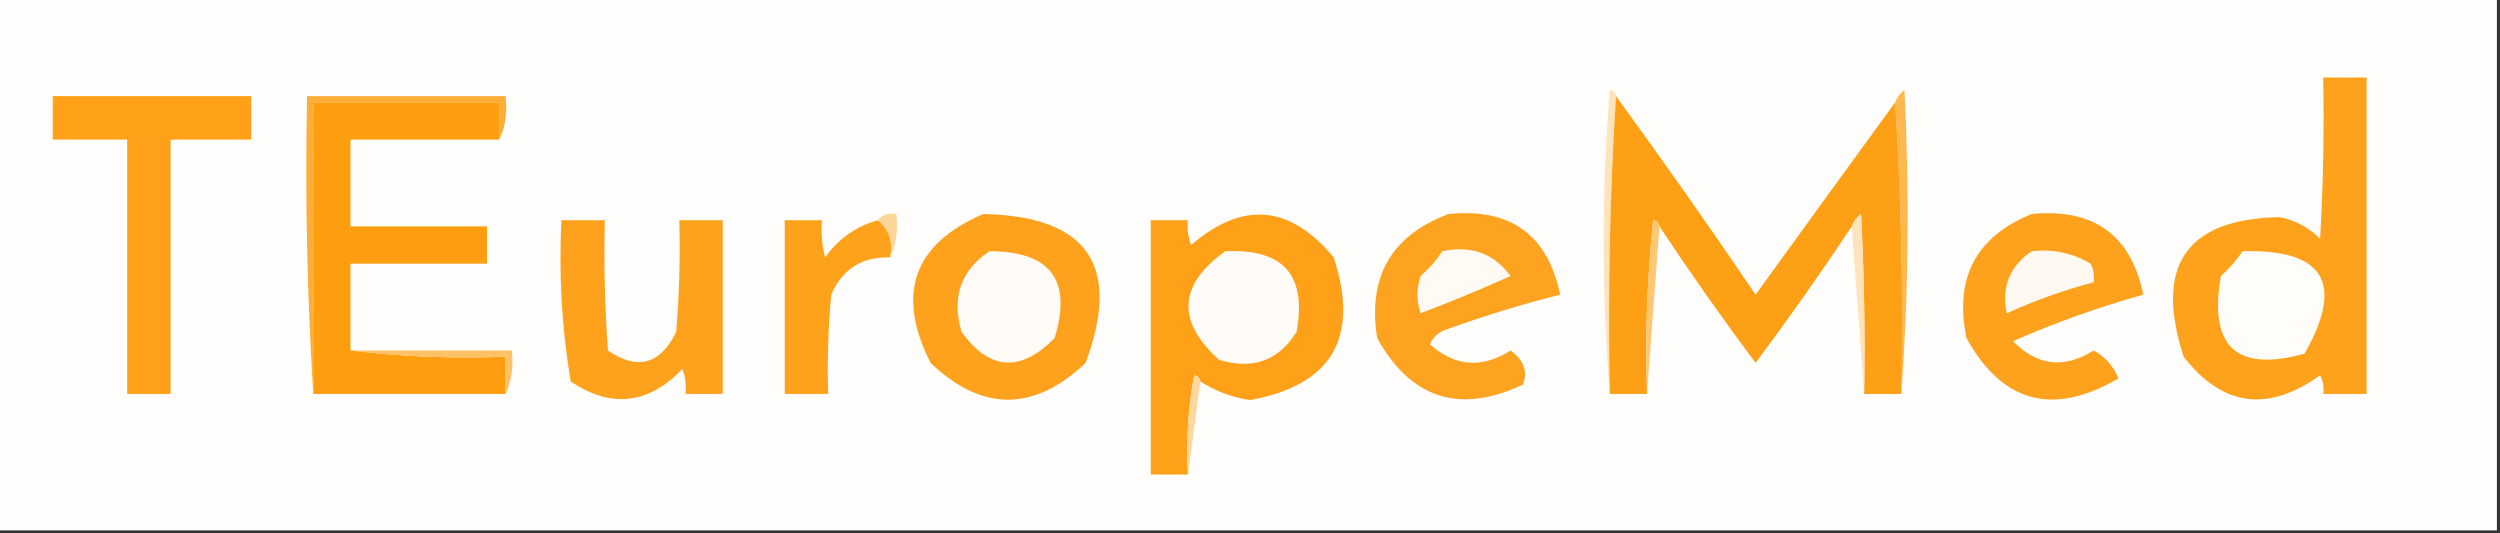 <?xml version="1.0" encoding="UTF-8"?>
<!DOCTYPE svg PUBLIC "-//W3C//DTD SVG 1.1//EN" "http://www.w3.org/Graphics/SVG/1.1/DTD/svg11.dtd">
<svg xmlns="http://www.w3.org/2000/svg" version="1.1" width="403px" height="86px" style="shape-rendering:geometricPrecision; text-rendering:geometricPrecision; image-rendering:optimizeQuality; fill-rule:evenodd; clip-rule:evenodd" xmlns:xlink="http://www.w3.org/1999/xlink">
<rect width="100%" height="100%" fill="#333333" stroke="none"/>
<g><path style="opacity:1" fill="#fffefd" d="M -0.5,-0.5 C 133.833,-0.5 268.167,-0.5 402.5,-0.5C 402.5,28.167 402.5,56.833 402.5,85.5C 268.167,85.5 133.833,85.5 -0.5,85.5C -0.5,56.833 -0.5,28.167 -0.5,-0.5 Z"/></g>
<g><path style="opacity:1" fill="#fea21c" d="M 374.5,12.5 C 376.833,12.5 379.167,12.5 381.5,12.5C 381.5,29.5 381.5,46.5 381.5,63.5C 379.167,63.5 376.833,63.5 374.5,63.5C 374.649,62.448 374.483,61.448 374,60.5C 365.567,66.536 358.234,65.536 352,57.5C 347.245,42.79 352.412,35.29 367.5,35C 370.034,35.516 372.2,36.683 374,38.5C 374.5,29.84 374.666,21.173 374.5,12.5 Z"/></g>
<g><path style="opacity:1" fill="#ffe3bb" d="M 260.5,15.5 C 259.504,31.325 259.17,47.325 259.5,63.5C 258.173,47.328 258.173,30.995 259.5,14.5C 260.107,14.624 260.44,14.957 260.5,15.5 Z"/></g>
<g><path style="opacity:1" fill="#feb84f" d="M 306.5,63.5 C 306.83,47.658 306.496,31.991 305.5,16.5C 305.783,15.711 306.283,15.044 307,14.5C 307.828,31.005 307.662,47.339 306.5,63.5 Z"/></g>
<g><path style="opacity:1" fill="#fea118" d="M 8.5,15.5 C 19.167,15.5 29.833,15.5 40.5,15.5C 40.5,17.833 40.5,20.167 40.5,22.5C 36.167,22.5 31.833,22.5 27.5,22.5C 27.5,36.167 27.5,49.833 27.5,63.5C 25.167,63.5 22.833,63.5 20.5,63.5C 20.5,49.833 20.5,36.167 20.5,22.5C 16.5,22.5 12.5,22.5 8.5,22.5C 8.5,20.167 8.5,17.833 8.5,15.5 Z"/></g>
<g><path style="opacity:1" fill="#feae38" d="M 80.5,22.5 C 80.5,20.5 80.5,18.5 80.5,16.5C 70.5,16.5 60.5,16.5 50.5,16.5C 50.5,32.167 50.5,47.833 50.5,63.5C 49.504,47.675 49.17,31.675 49.5,15.5C 60.167,15.5 70.833,15.5 81.5,15.5C 81.802,18.059 81.468,20.393 80.5,22.5 Z"/></g>
<g><path style="opacity:1" fill="#fe9e0f" d="M 80.5,22.5 C 72.5,22.5 64.5,22.5 56.5,22.5C 56.5,27.167 56.5,31.833 56.5,36.5C 63.833,36.5 71.167,36.5 78.5,36.5C 78.5,38.5 78.5,40.5 78.5,42.5C 71.167,42.5 63.833,42.5 56.5,42.5C 56.5,47.167 56.5,51.833 56.5,56.5C 64.65,57.493 72.983,57.826 81.5,57.5C 81.5,59.5 81.5,61.5 81.5,63.5C 71.167,63.5 60.833,63.5 50.5,63.5C 50.5,47.833 50.5,32.167 50.5,16.5C 60.5,16.5 70.5,16.5 80.5,16.5C 80.5,18.5 80.5,20.5 80.5,22.5 Z"/></g>
<g><path style="opacity:1" fill="#fea016" d="M 260.5,15.5 C 268.169,26.01 275.669,36.677 283,47.5C 290.521,37.099 298.021,26.766 305.5,16.5C 306.496,31.991 306.83,47.658 306.5,63.5C 304.5,63.5 302.5,63.5 300.5,63.5C 300.666,53.828 300.5,44.161 300,34.5C 299.283,35.044 298.783,35.711 298.5,36.5C 293.553,43.954 288.386,51.287 283,58.5C 277.614,51.287 272.447,43.954 267.5,36.5C 267.44,35.957 267.107,35.624 266.5,35.5C 265.502,44.81 265.168,54.143 265.5,63.5C 263.5,63.5 261.5,63.5 259.5,63.5C 259.17,47.325 259.504,31.325 260.5,15.5 Z"/></g>
<g><path style="opacity:1" fill="#fea21b" d="M 141.5,35.5 C 143.308,36.918 143.975,38.918 143.5,41.5C 138.977,41.345 135.811,43.345 134,47.5C 133.501,52.823 133.334,58.156 133.5,63.5C 131.167,63.5 128.833,63.5 126.5,63.5C 126.5,54.167 126.5,44.833 126.5,35.5C 128.5,35.5 130.5,35.5 132.5,35.5C 132.338,37.527 132.505,39.527 133,41.5C 135.177,38.477 138.011,36.477 141.5,35.5 Z"/></g>
<g><path style="opacity:1" fill="#ffd69a" d="M 141.5,35.5 C 142.209,34.596 143.209,34.263 144.5,34.5C 144.802,37.059 144.468,39.393 143.5,41.5C 143.975,38.918 143.308,36.918 141.5,35.5 Z"/></g>
<g><path style="opacity:1" fill="#fea21d" d="M 158.5,34.5 C 175.342,34.829 180.842,42.829 175,58.5C 166.647,66.409 158.314,66.409 150,58.5C 144.398,47.342 147.231,39.342 158.5,34.5 Z"/></g>
<g><path style="opacity:1" fill="#fea018" d="M 193.5,61.5 C 193.44,60.957 193.107,60.624 192.5,60.5C 191.505,65.792 191.172,71.125 191.5,76.5C 189.5,76.5 187.5,76.5 185.5,76.5C 185.5,62.833 185.5,49.167 185.5,35.5C 187.5,35.5 189.5,35.5 191.5,35.5C 191.343,36.873 191.51,38.207 192,39.5C 200.291,32.349 207.958,33.016 215,41.5C 219.216,54.412 214.716,62.079 201.5,64.5C 198.609,64.052 195.942,63.053 193.5,61.5 Z"/></g>
<g><path style="opacity:1" fill="#fea320" d="M 233.5,34.5 C 243.477,33.492 249.477,37.825 251.5,47.5C 245.428,49.023 239.428,50.857 233.5,53C 232.09,53.368 231.09,54.201 230.5,55.5C 234.544,59.105 238.877,59.438 243.5,56.5C 245.638,58.033 246.305,59.866 245.5,62C 235.274,66.796 227.441,64.296 222,54.5C 220.428,44.637 224.261,37.971 233.5,34.5 Z"/></g>
<g><path style="opacity:1" fill="#ffe3bc" d="M 300.5,63.5 C 299.833,54.5 299.167,45.5 298.5,36.5C 298.783,35.711 299.283,35.044 300,34.5C 300.5,44.161 300.666,53.828 300.5,63.5 Z"/></g>
<g><path style="opacity:1" fill="#fea21e" d="M 327.5,34.5 C 337.516,33.541 343.516,37.875 345.5,47.5C 338.312,49.507 331.312,52.007 324.5,55C 328.399,58.982 332.733,59.482 337.5,56.5C 339.361,57.528 340.695,59.028 341.5,61C 330.963,67.148 322.796,64.981 317,54.5C 315.003,44.824 318.503,38.158 327.5,34.5 Z"/></g>
<g><path style="opacity:1" fill="#fea21e" d="M 90.5,35.5 C 92.833,35.5 95.167,35.5 97.5,35.5C 97.334,42.508 97.5,49.508 98,56.5C 102.767,59.758 106.434,58.758 109,53.5C 109.499,47.509 109.666,41.509 109.5,35.5C 111.833,35.5 114.167,35.5 116.5,35.5C 116.5,44.833 116.5,54.167 116.5,63.5C 114.5,63.5 112.5,63.5 110.5,63.5C 110.657,62.127 110.49,60.793 110,59.5C 104.475,65.192 98.475,65.858 92,61.5C 90.559,52.942 90.059,44.276 90.5,35.5 Z"/></g>
<g><path style="opacity:1" fill="#fec774" d="M 267.5,36.5 C 266.833,45.5 266.167,54.5 265.5,63.5C 265.168,54.143 265.502,44.81 266.5,35.5C 267.107,35.624 267.44,35.957 267.5,36.5 Z"/></g>
<g><path style="opacity:1" fill="#fffcf8" d="M 159.5,40.5 C 169.353,40.51 172.853,45.177 170,54.5C 164.514,60.08 159.514,59.747 155,53.5C 153.379,47.923 154.879,43.589 159.5,40.5 Z"/></g>
<g><path style="opacity:1" fill="#fffcf7" d="M 197.5,40.5 C 206.871,40.034 210.705,44.367 209,53.5C 206.103,58.155 201.937,59.655 196.5,58C 189.62,51.772 189.954,45.938 197.5,40.5 Z"/></g>
<g><path style="opacity:1" fill="#fffaf3" d="M 232.5,40.5 C 237.158,39.514 240.824,40.848 243.5,44.5C 238.717,46.642 233.884,48.642 229,50.5C 228.333,48.5 228.333,46.5 229,44.5C 230.376,43.295 231.542,41.962 232.5,40.5 Z"/></g>
<g><path style="opacity:1" fill="#fff9f2" d="M 327.5,40.5 C 330.93,40.106 334.096,40.773 337,42.5C 337.483,43.448 337.649,44.448 337.5,45.5C 332.717,46.762 328.05,48.428 323.5,50.5C 322.591,46.312 323.924,42.979 327.5,40.5 Z"/></g>
<g><path style="opacity:1" fill="#fffdfa" d="M 361.5,40.5 C 374.637,40.129 377.971,45.629 371.5,57C 360.519,60.071 356.019,55.904 358,44.5C 359.376,43.295 360.542,41.962 361.5,40.5 Z"/></g>
<g><path style="opacity:1" fill="#fec165" d="M 56.5,56.5 C 65.167,56.5 73.833,56.5 82.5,56.5C 82.802,59.059 82.468,61.393 81.5,63.5C 81.5,61.5 81.5,59.5 81.5,57.5C 72.983,57.826 64.65,57.493 56.5,56.5 Z"/></g>
<g><path style="opacity:1" fill="#ffd89f" d="M 193.5,61.5 C 192.833,66.5 192.167,71.5 191.5,76.5C 191.172,71.125 191.505,65.792 192.5,60.5C 193.107,60.624 193.44,60.957 193.5,61.5 Z"/></g>
</svg>
